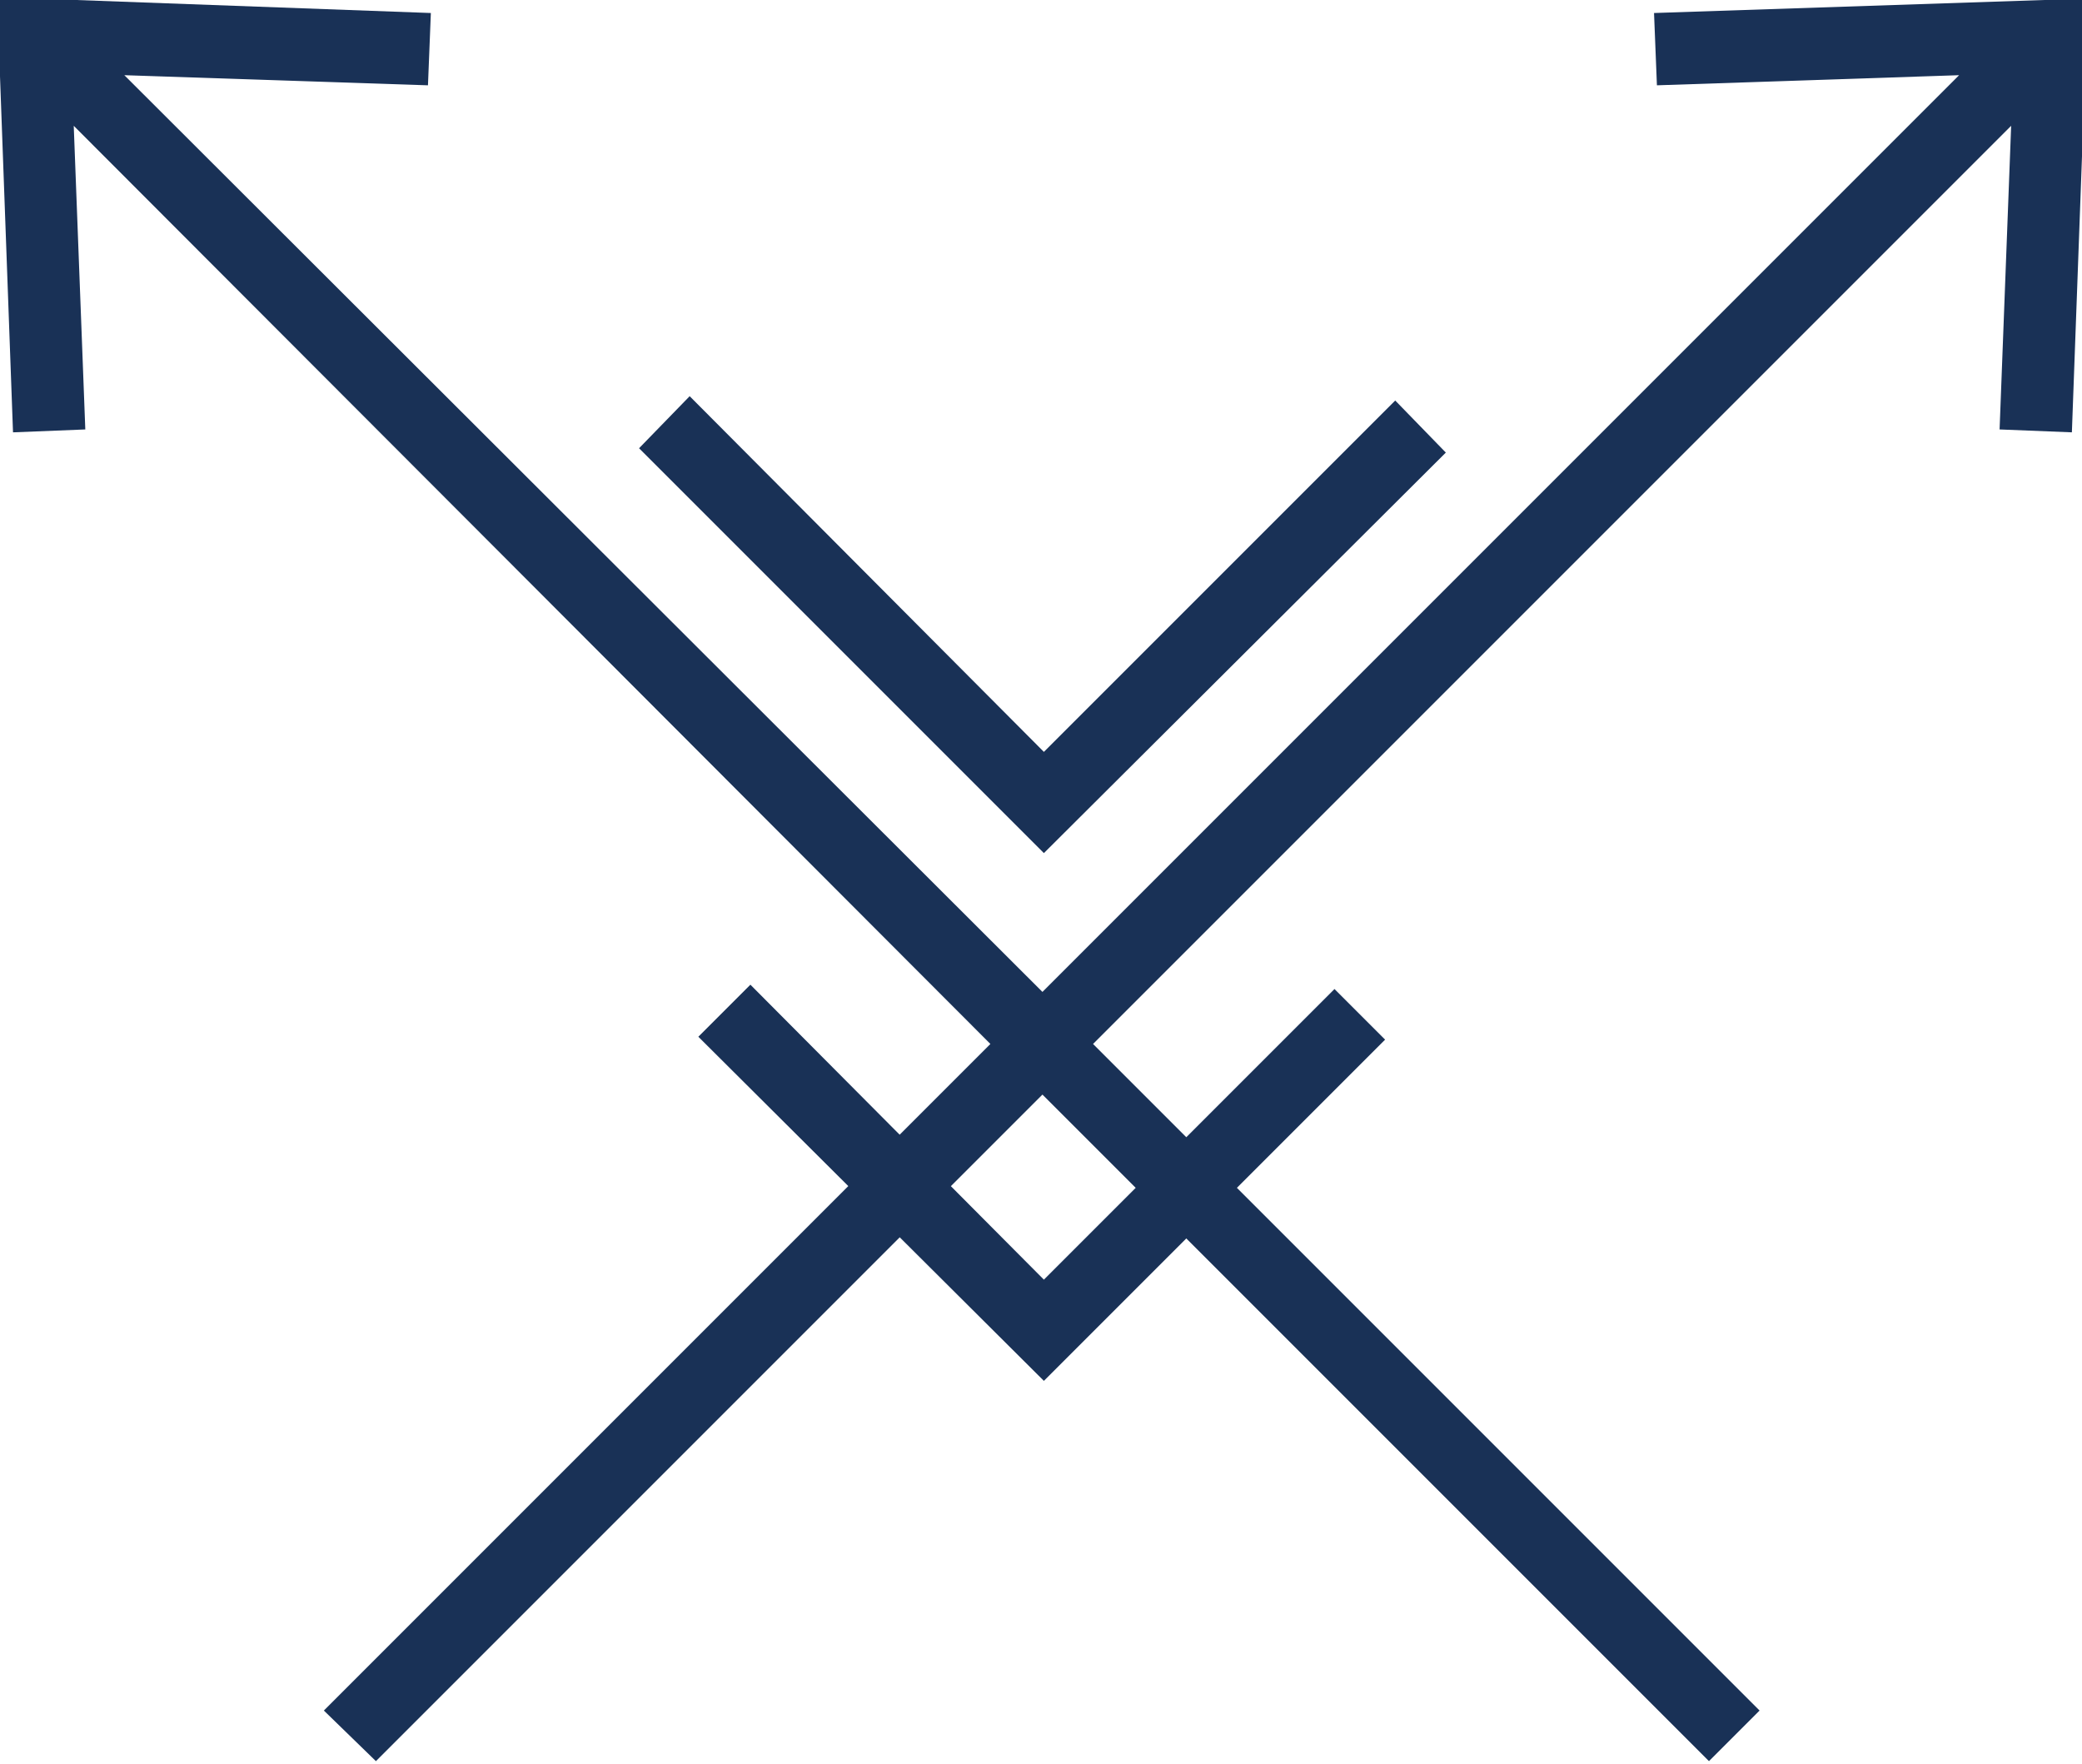 <?xml version="1.0" encoding="utf-8"?>
<!-- Generator: Adobe Illustrator 22.1.0, SVG Export Plug-In . SVG Version: 6.00 Build 0)  -->
<svg version="1.1" id="Livello_1" xmlns="http://www.w3.org/2000/svg" xmlns:xlink="http://www.w3.org/1999/xlink" x="0px" y="0px"
	 viewBox="0 0 144 122" style="enable-background:new 0 0 144 122;" xml:space="preserve">
<style type="text/css">
	.st0{fill:#193156;}
</style>
<polygon class="st0" points="114.4,0.9 114.6,5.9 135.5,5.2 72.1,68.6 8.6,5.2 29.6,5.9 29.8,0.9 -0.2,-0.2 0.9,29.9 5.9,29.7 
	5.1,8.7 68.5,72.2 22.4,118.3 26,121.8 72.1,75.7 118.2,121.8 121.7,118.3 75.6,72.2 139.1,8.7 138.3,29.7 143.3,29.9 144.4,-0.1 
	"/>
<g>
	<polygon class="st0" points="100,31.3 96.5,27.7 72.2,52 47.7,27.4 44.2,31 72.2,59 	"/>
	<polygon class="st0" points="72.2,88.5 51.9,68.1 48.3,71.7 72.2,95.5 95.8,71.9 92.3,68.4 	"/>
</g>
</svg>

